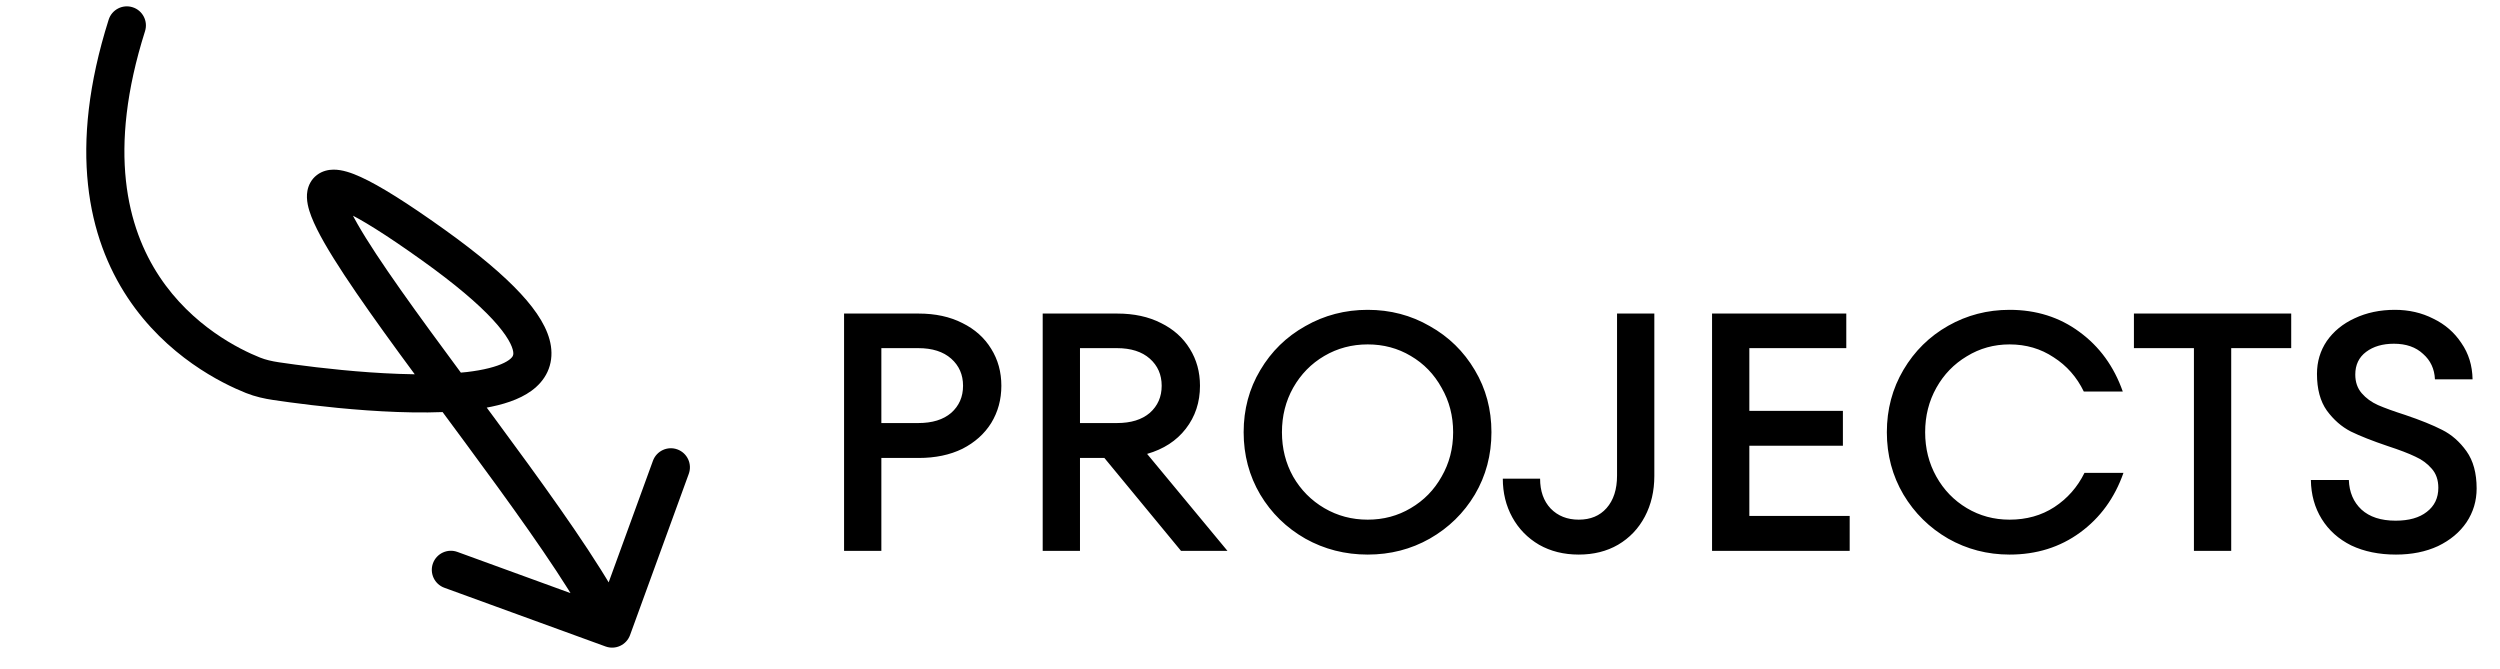 <svg width="295" height="79" viewBox="0 0 295 79" fill="none" xmlns="http://www.w3.org/2000/svg">
<path d="M108.4 37C110.373 37 112.093 37.373 113.56 38.12C115.027 38.84 116.16 39.853 116.96 41.16C117.76 42.44 118.16 43.893 118.16 45.52C118.16 47.147 117.76 48.613 116.96 49.92C116.16 51.2 115.027 52.213 113.56 52.96C112.093 53.68 110.373 54.04 108.4 54.04H104V65H99.6V37H108.4ZM108.36 49.92C110.013 49.92 111.307 49.52 112.24 48.72C113.173 47.893 113.64 46.827 113.64 45.52C113.64 44.213 113.173 43.147 112.24 42.32C111.307 41.493 110.013 41.08 108.36 41.08H104V49.92H108.36ZM139.358 65L130.318 54.04H127.438V65H123.038V37H131.838C133.811 37 135.531 37.373 136.998 38.12C138.464 38.84 139.598 39.853 140.398 41.16C141.198 42.44 141.598 43.893 141.598 45.52C141.598 47.467 141.038 49.16 139.918 50.6C138.824 52.013 137.304 53 135.358 53.56L144.838 65H139.358ZM127.438 41.08V49.92H131.798C133.451 49.92 134.744 49.52 135.678 48.72C136.611 47.893 137.078 46.827 137.078 45.52C137.078 44.213 136.611 43.147 135.678 42.32C134.744 41.493 133.451 41.08 131.798 41.08H127.438ZM161.39 65.44C158.723 65.44 156.27 64.813 154.03 63.56C151.79 62.28 150.017 60.547 148.71 58.36C147.403 56.147 146.75 53.693 146.75 51C146.75 48.307 147.403 45.867 148.71 43.68C150.017 41.467 151.79 39.733 154.03 38.48C156.27 37.2 158.723 36.56 161.39 36.56C164.057 36.56 166.497 37.2 168.71 38.48C170.95 39.733 172.723 41.467 174.03 43.68C175.337 45.867 175.99 48.307 175.99 51C175.99 53.693 175.337 56.147 174.03 58.36C172.723 60.547 170.95 62.28 168.71 63.56C166.497 64.813 164.057 65.44 161.39 65.44ZM161.39 61.32C163.257 61.32 164.95 60.867 166.47 59.96C168.017 59.053 169.23 57.813 170.11 56.24C171.017 54.667 171.47 52.92 171.47 51C171.47 49.08 171.017 47.333 170.11 45.76C169.23 44.16 168.017 42.907 166.47 42C164.95 41.093 163.257 40.64 161.39 40.64C159.523 40.64 157.817 41.093 156.27 42C154.723 42.907 153.497 44.16 152.59 45.76C151.71 47.333 151.27 49.08 151.27 51C151.27 52.92 151.71 54.667 152.59 56.24C153.497 57.813 154.723 59.053 156.27 59.96C157.817 60.867 159.523 61.32 161.39 61.32ZM186.291 65.44C184.531 65.44 182.971 65.053 181.611 64.28C180.251 63.48 179.198 62.4 178.451 61.04C177.704 59.68 177.331 58.16 177.331 56.48H181.731C181.731 57.947 182.144 59.12 182.971 60C183.824 60.88 184.931 61.32 186.291 61.32C187.678 61.32 188.771 60.867 189.571 59.96C190.398 59.027 190.811 57.747 190.811 56.12V37H195.211V56.16C195.211 57.947 194.838 59.547 194.091 60.96C193.344 62.373 192.291 63.48 190.931 64.28C189.598 65.053 188.051 65.44 186.291 65.44ZM206.422 52.6V60.88H218.262V65H202.022V37H217.862V41.08H206.422V48.48H217.462V52.6H206.422ZM237.128 65.44C234.515 65.44 232.102 64.813 229.888 63.56C227.675 62.28 225.915 60.547 224.608 58.36C223.302 56.147 222.648 53.693 222.648 51C222.648 48.307 223.302 45.853 224.608 43.64C225.915 41.427 227.675 39.693 229.888 38.44C232.102 37.187 234.515 36.56 237.128 36.56C240.275 36.56 243.022 37.427 245.368 39.16C247.742 40.893 249.448 43.24 250.488 46.2H245.888C245.062 44.493 243.875 43.147 242.328 42.16C240.808 41.147 239.075 40.64 237.128 40.64C235.288 40.64 233.608 41.107 232.088 42.04C230.568 42.947 229.368 44.187 228.488 45.76C227.608 47.333 227.168 49.08 227.168 51C227.168 52.92 227.608 54.667 228.488 56.24C229.368 57.813 230.568 59.053 232.088 59.96C233.608 60.867 235.288 61.32 237.128 61.32C239.128 61.32 240.888 60.827 242.408 59.84C243.955 58.827 245.142 57.48 245.968 55.8H250.568C249.528 58.76 247.822 61.107 245.448 62.84C243.075 64.573 240.302 65.44 237.128 65.44ZM263.283 65H258.883V41.08H251.803V37H270.363V41.08H263.283V65ZM282.723 65.44C280.723 65.44 278.963 65.08 277.443 64.36C275.949 63.613 274.789 62.573 273.963 61.24C273.136 59.907 272.709 58.373 272.683 56.64H277.163C277.216 58.08 277.709 59.24 278.643 60.12C279.603 61 280.949 61.44 282.683 61.44C284.256 61.44 285.483 61.093 286.363 60.4C287.269 59.707 287.723 58.76 287.723 57.56C287.723 56.627 287.456 55.867 286.923 55.28C286.416 54.693 285.776 54.227 285.003 53.88C284.229 53.507 283.149 53.093 281.763 52.64C279.949 52.027 278.496 51.453 277.403 50.92C276.309 50.36 275.363 49.533 274.563 48.44C273.789 47.347 273.403 45.907 273.403 44.12C273.403 42.68 273.789 41.387 274.563 40.24C275.363 39.093 276.456 38.2 277.843 37.56C279.256 36.893 280.843 36.56 282.603 36.56C284.256 36.56 285.763 36.907 287.123 37.6C288.509 38.267 289.616 39.227 290.443 40.48C291.296 41.707 291.736 43.133 291.763 44.76H287.323C287.269 43.533 286.803 42.533 285.923 41.76C285.069 40.96 283.923 40.56 282.483 40.56C281.149 40.56 280.056 40.88 279.203 41.52C278.349 42.16 277.923 43.053 277.923 44.2C277.923 45.08 278.176 45.813 278.683 46.4C279.189 46.987 279.829 47.453 280.603 47.8C281.403 48.147 282.469 48.533 283.803 48.96C285.616 49.573 287.069 50.16 288.163 50.72C289.283 51.28 290.243 52.12 291.043 53.24C291.843 54.36 292.243 55.827 292.243 57.64C292.243 59.107 291.843 60.44 291.043 61.64C290.243 62.813 289.123 63.747 287.683 64.44C286.243 65.107 284.589 65.44 282.723 65.44Z" fill="black"/>
<path d="M17.113 3.679C17.489 2.495 16.832 1.23 15.648 0.855C14.463 0.48 13.199 1.136 12.823 2.32L17.113 3.679ZM71.46 76.285C72.628 76.71 73.919 76.109 74.345 74.941L81.275 55.914C81.7 54.746 81.098 53.455 79.93 53.029C78.763 52.604 77.472 53.206 77.046 54.374L70.886 71.287L53.973 65.127C52.806 64.701 51.514 65.303 51.089 66.471C50.664 67.638 51.266 68.93 52.433 69.355L71.46 76.285ZM32.576 44.974L32.907 42.749L32.576 44.974ZM12.823 2.32C7.996 17.561 10.403 28.08 15.059 35.115C19.642 42.04 26.172 45.237 29.023 46.374L30.689 42.194C28.248 41.221 22.678 38.473 18.812 32.632C15.02 26.901 12.63 17.833 17.113 3.679L12.823 2.32ZM32.245 47.2C34.362 47.515 38.609 48.092 43.296 48.422C47.938 48.749 53.198 48.848 57.263 48.13C59.268 47.775 61.25 47.18 62.72 46.106C63.482 45.55 64.164 44.823 64.599 43.886C65.041 42.931 65.165 41.894 65.008 40.835C64.708 38.824 63.402 36.765 61.434 34.64C59.419 32.464 56.474 29.968 52.45 27.089L49.832 30.749C53.73 33.538 56.407 35.833 58.133 37.697C59.906 39.613 60.459 40.844 60.557 41.498C60.598 41.772 60.555 41.91 60.517 41.992C60.471 42.09 60.359 42.258 60.066 42.472C59.427 42.939 58.254 43.385 56.48 43.698C52.986 44.315 48.185 44.255 43.612 43.933C39.084 43.615 34.963 43.055 32.907 42.749L32.245 47.2ZM52.45 27.089C48.055 23.945 44.819 21.914 42.578 20.891C41.512 20.404 40.377 20.004 39.334 20.018C38.769 20.025 38.044 20.156 37.395 20.652C36.714 21.173 36.392 21.884 36.275 22.517C36.077 23.6 36.422 24.727 36.74 25.551C37.099 26.483 37.637 27.542 38.282 28.672C39.578 30.939 41.446 33.736 43.612 36.809C47.926 42.932 53.661 50.483 58.71 57.44C63.84 64.508 68.24 70.935 70.191 75.121L74.27 73.22C72.103 68.57 67.426 61.788 62.352 54.796C57.196 47.693 51.6 40.333 47.29 34.217C45.143 31.17 43.375 28.515 42.19 26.44C41.595 25.398 41.181 24.562 40.938 23.932C40.654 23.193 40.745 23.09 40.701 23.33C40.662 23.542 40.52 23.928 40.128 24.228C39.768 24.503 39.442 24.517 39.393 24.517C39.382 24.517 39.748 24.546 40.71 24.985C42.526 25.814 45.462 27.623 49.832 30.749L52.45 27.089ZM29.023 46.374C30.12 46.812 31.211 47.046 32.245 47.2L32.907 42.749C32.07 42.624 31.35 42.457 30.689 42.194L29.023 46.374Z" fill="black"/>
</svg>
